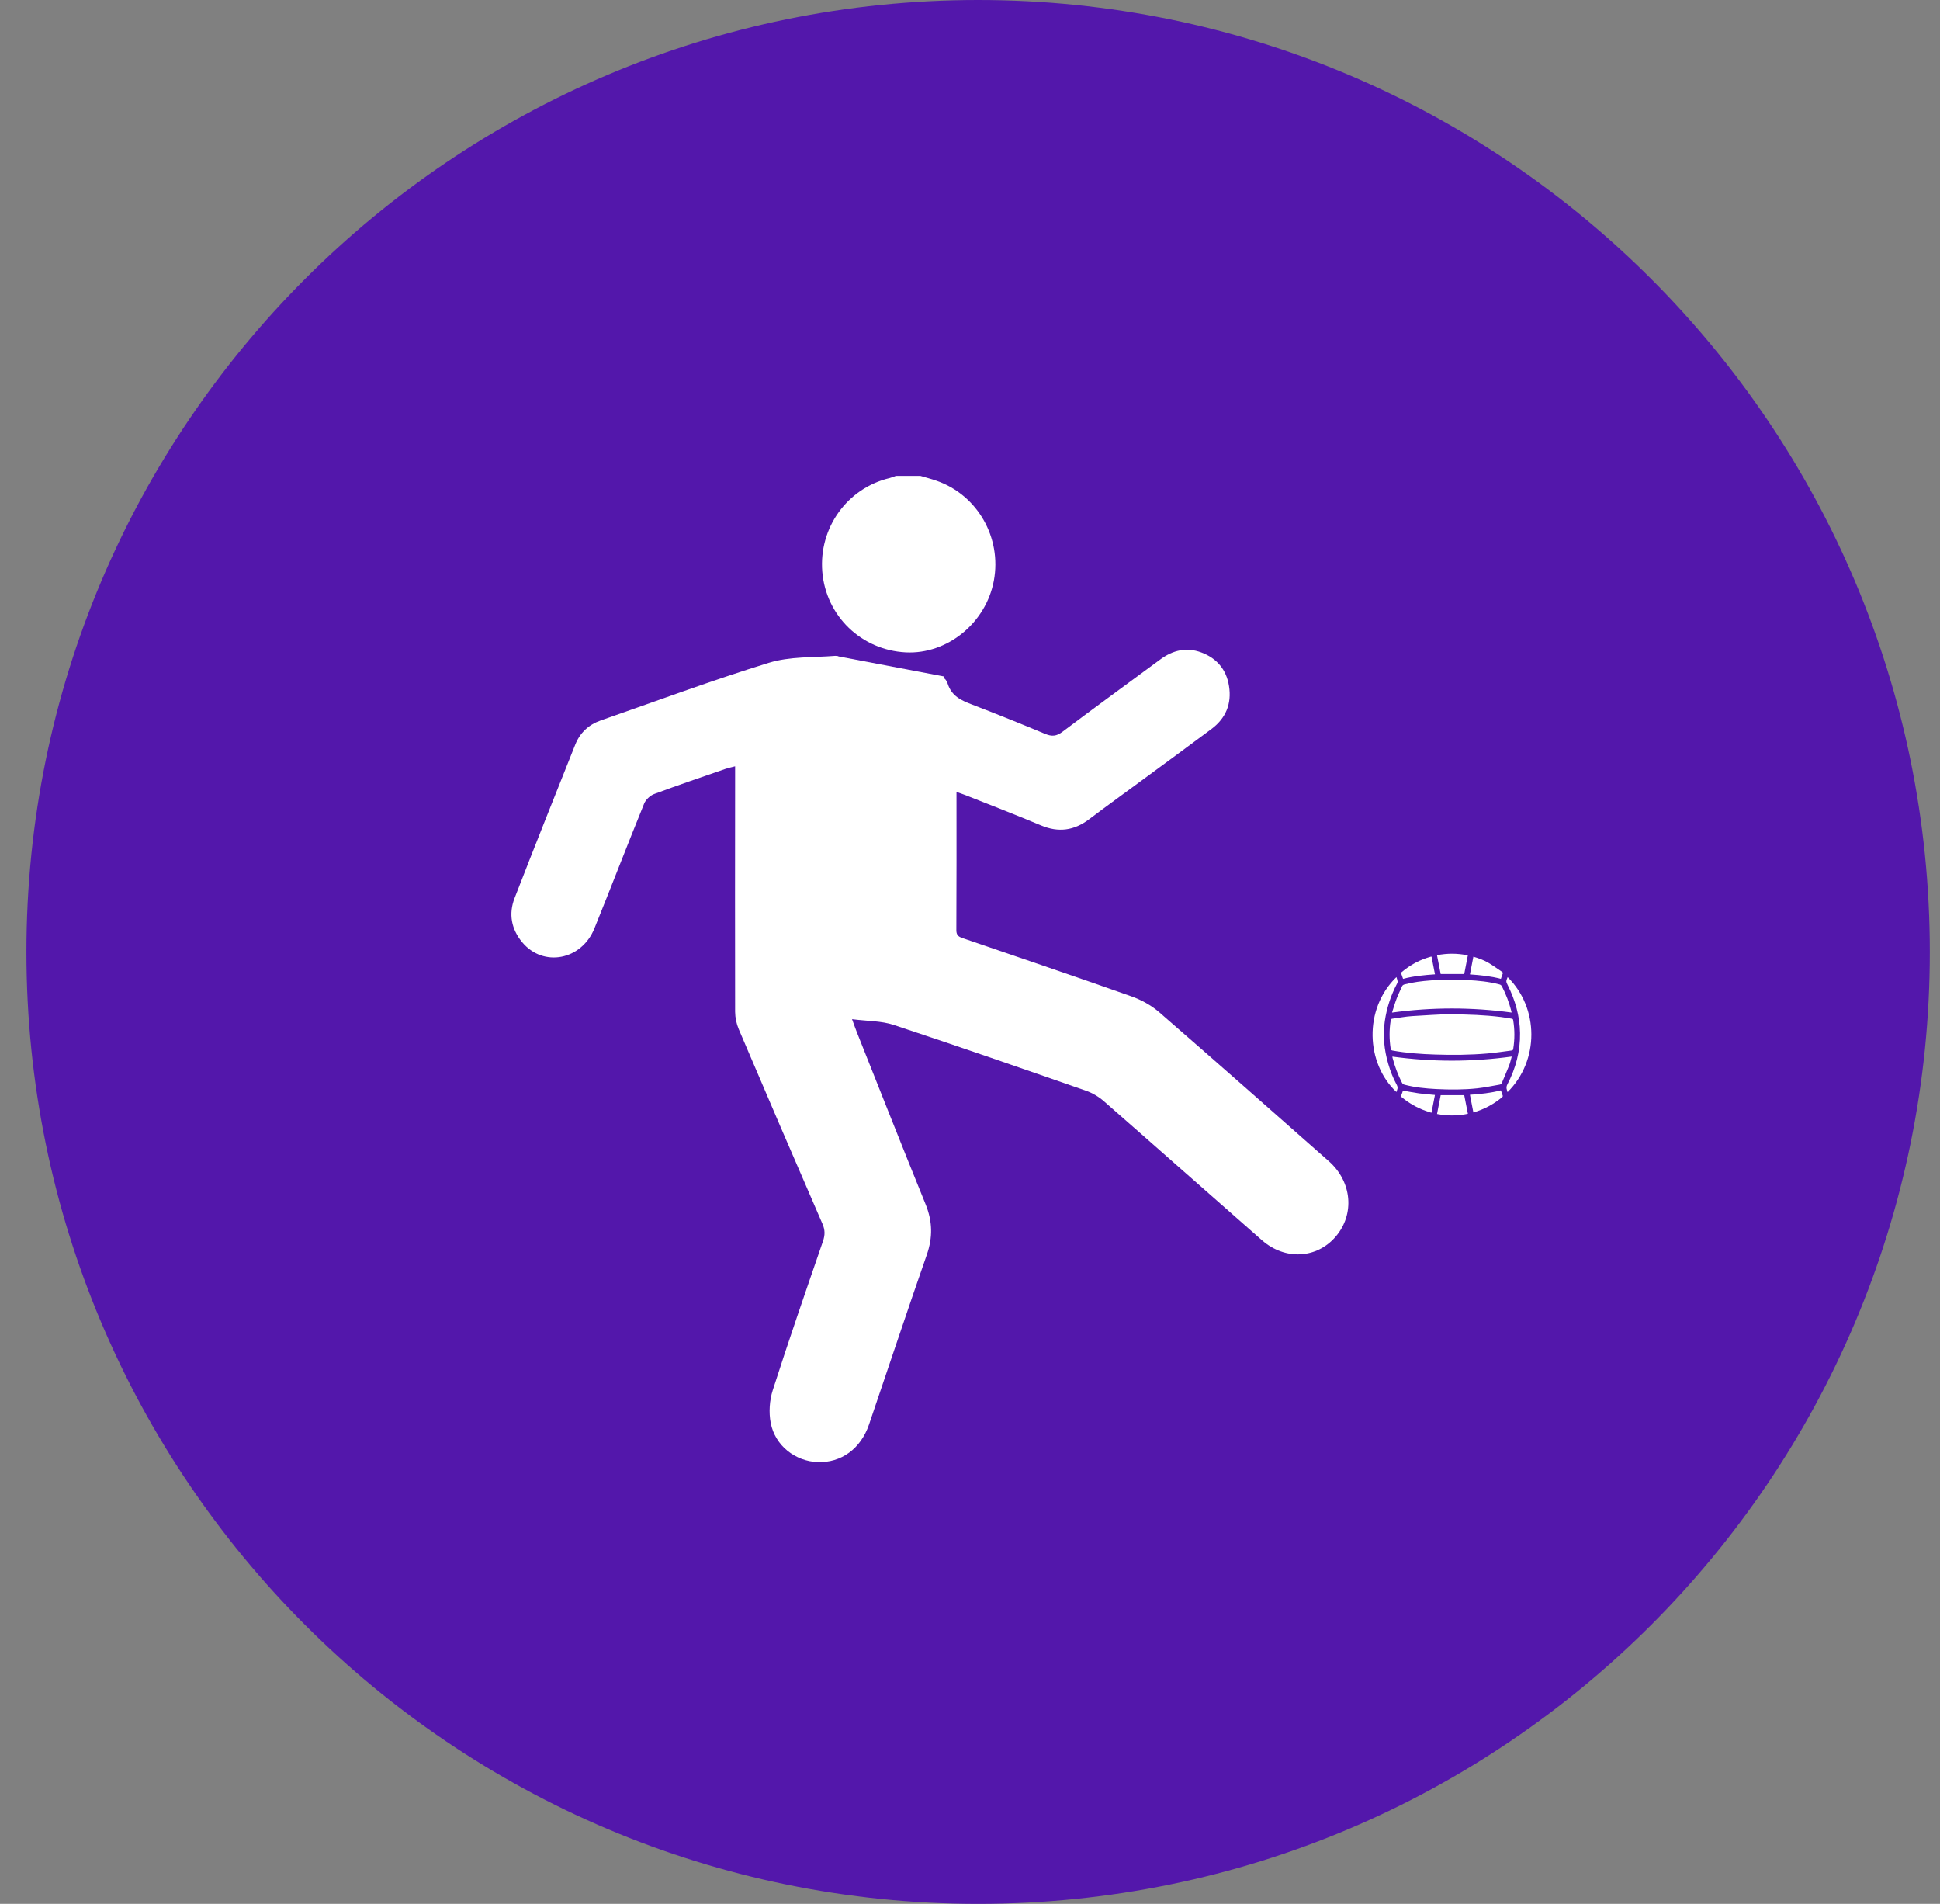 <svg width="53" height="52" viewBox="0 0 53 52" fill="none" xmlns="http://www.w3.org/2000/svg">
<rect x="0" y="0" width="53" height="52" fill="#808080" stroke="none"/>
<path d="M26.722 52C41.082 52 52.722 40.359 52.722 26C52.722 11.641 41.082 0 26.722 0C12.363 0 0.722 11.641 0.722 26C0.722 40.359 12.363 52 26.722 52Z" fill="#5317AB"/>
<path d="M25.147 12.999C25.294 13.043 25.444 13.081 25.589 13.132C26.704 13.52 27.37 14.684 27.152 15.858C26.937 17.016 25.88 17.876 24.744 17.818C23.531 17.756 22.565 16.823 22.465 15.619C22.365 14.416 23.147 13.33 24.31 13.056C24.366 13.042 24.419 13.018 24.475 12.999C24.699 12.999 24.923 12.999 25.147 12.999Z" fill="white"/>
<path d="M26.131 21.63C26.131 22.917 26.134 24.162 26.127 25.407C26.126 25.563 26.208 25.591 26.32 25.63C27.851 26.154 29.385 26.674 30.911 27.214C31.181 27.31 31.451 27.458 31.667 27.645C33.22 28.993 34.761 30.355 36.303 31.716C36.938 32.277 37.015 33.165 36.489 33.777C35.972 34.379 35.106 34.427 34.477 33.875C33.035 32.611 31.6 31.338 30.156 30.076C30.017 29.954 29.846 29.853 29.672 29.792C27.923 29.183 26.174 28.574 24.416 27.994C24.075 27.881 23.695 27.891 23.277 27.837C23.34 28.008 23.374 28.106 23.412 28.201C24.035 29.766 24.653 31.334 25.288 32.895C25.476 33.358 25.485 33.795 25.32 34.27C24.782 35.812 24.268 37.362 23.741 38.908C23.514 39.573 22.979 39.958 22.337 39.934C21.728 39.912 21.177 39.488 21.056 38.867C21 38.581 21.022 38.248 21.111 37.971C21.548 36.606 22.018 35.253 22.484 33.899C22.541 33.731 22.542 33.594 22.47 33.428C21.701 31.659 20.939 29.887 20.183 28.112C20.12 27.965 20.084 27.794 20.083 27.634C20.078 25.513 20.082 23.391 20.083 21.27C20.083 21.165 20.083 21.061 20.083 20.93C19.98 20.957 19.899 20.973 19.82 21C19.169 21.226 18.516 21.446 17.871 21.687C17.761 21.728 17.641 21.841 17.597 21.95C17.137 23.082 16.698 24.223 16.24 25.356C15.889 26.227 14.84 26.426 14.266 25.735C13.97 25.379 13.89 24.962 14.059 24.528C14.602 23.128 15.159 21.734 15.715 20.339C15.845 20.013 16.083 19.792 16.41 19.678C17.939 19.146 19.459 18.579 21.005 18.103C21.576 17.927 22.21 17.961 22.816 17.913C22.896 17.907 22.987 17.981 23.064 18.032C23.814 18.534 24.63 18.7 25.505 18.496C25.71 18.448 25.835 18.499 25.891 18.675C26.001 19.018 26.268 19.134 26.564 19.246C27.232 19.502 27.896 19.77 28.556 20.045C28.734 20.119 28.861 20.111 29.023 19.989C29.909 19.322 30.806 18.67 31.698 18.012C32.041 17.758 32.414 17.669 32.819 17.82C33.24 17.977 33.504 18.284 33.576 18.738C33.654 19.224 33.486 19.619 33.099 19.909C32.446 20.396 31.789 20.877 31.133 21.359C30.673 21.698 30.209 22.032 29.753 22.377C29.343 22.686 28.919 22.745 28.442 22.545C27.759 22.257 27.067 21.992 26.378 21.718C26.307 21.69 26.235 21.667 26.131 21.63H26.131Z" fill="white"/>
<path d="M22.864 17.92L25.793 18.477L25.644 19.099L22.725 18.38L22.864 17.92Z" fill="white"/>
<path d="M39.67 27.705C40.117 27.707 40.562 27.723 41.006 27.778C41.105 27.791 41.203 27.809 41.302 27.824C41.326 27.828 41.336 27.839 41.34 27.866C41.383 28.126 41.383 28.387 41.341 28.648C41.336 28.676 41.326 28.688 41.3 28.691C41.079 28.719 40.859 28.754 40.638 28.773C40.163 28.814 39.686 28.818 39.209 28.802C38.819 28.79 38.429 28.762 38.044 28.693C38.014 28.687 37.999 28.678 37.993 28.643C37.953 28.385 37.952 28.128 37.994 27.87C37.999 27.841 38.008 27.828 38.037 27.824C38.217 27.8 38.396 27.765 38.577 27.753C38.941 27.727 39.305 27.712 39.669 27.693C39.669 27.697 39.669 27.701 39.67 27.705Z" fill="white"/>
<path d="M38.029 27.658C38.073 27.524 38.109 27.396 38.157 27.271C38.199 27.16 38.254 27.053 38.301 26.943C38.316 26.91 38.339 26.896 38.372 26.887C38.607 26.825 38.847 26.796 39.089 26.778C39.424 26.753 39.761 26.751 40.096 26.769C40.388 26.784 40.678 26.812 40.963 26.887C40.996 26.896 41.017 26.911 41.033 26.943C41.144 27.158 41.229 27.383 41.289 27.618C41.292 27.63 41.293 27.642 41.296 27.656C40.21 27.508 39.127 27.507 38.029 27.657L38.029 27.658Z" fill="white"/>
<path d="M41.3 28.857C41.275 28.944 41.257 29.029 41.226 29.108C41.164 29.265 41.096 29.419 41.031 29.575C41.018 29.604 40.998 29.62 40.967 29.625C40.764 29.659 40.563 29.703 40.359 29.725C39.987 29.765 39.612 29.764 39.239 29.745C38.947 29.73 38.656 29.701 38.372 29.627C38.339 29.618 38.318 29.603 38.301 29.571C38.19 29.355 38.105 29.128 38.044 28.892C38.042 28.882 38.041 28.871 38.039 28.858C39.124 29.006 40.207 29.007 41.3 28.857Z" fill="white"/>
<path d="M38.15 26.686C38.163 26.729 38.177 26.765 38.182 26.803C38.185 26.823 38.176 26.848 38.166 26.867C37.997 27.187 37.886 27.527 37.833 27.886C37.775 28.282 37.814 28.672 37.926 29.055C37.984 29.254 38.058 29.447 38.158 29.629C38.183 29.675 38.189 29.716 38.17 29.764C38.162 29.783 38.157 29.804 38.15 29.826C37.314 29.045 37.248 27.56 38.15 26.687L38.15 26.686Z" fill="white"/>
<path d="M41.188 26.688C42.047 27.534 42.058 28.965 41.186 29.829C41.164 29.759 41.138 29.702 41.179 29.622C41.408 29.183 41.535 28.714 41.527 28.214C41.519 27.754 41.397 27.322 41.193 26.913C41.141 26.809 41.14 26.802 41.188 26.688H41.188Z" fill="white"/>
<path d="M40.101 26.094C40.068 26.265 40.035 26.433 40.002 26.603H39.359C39.326 26.434 39.293 26.263 39.258 26.089C39.541 26.034 39.819 26.035 40.101 26.094Z" fill="white"/>
<path d="M40.002 29.912C40.035 30.082 40.068 30.25 40.102 30.421C39.821 30.48 39.542 30.481 39.259 30.426C39.292 30.254 39.326 30.085 39.359 29.912H40.002H40.002Z" fill="white"/>
<path d="M38.328 29.787C38.477 29.813 38.621 29.842 38.766 29.862C38.909 29.881 39.054 29.891 39.202 29.906C39.171 30.067 39.14 30.226 39.107 30.392C39.051 30.374 38.998 30.359 38.947 30.34C38.71 30.256 38.496 30.132 38.301 29.973C38.279 29.955 38.272 29.94 38.284 29.911C38.302 29.871 38.314 29.828 38.328 29.787V29.787Z" fill="white"/>
<path d="M39.109 26.132C39.14 26.29 39.171 26.448 39.203 26.612C38.909 26.632 38.617 26.66 38.331 26.735C38.313 26.683 38.294 26.634 38.279 26.585C38.276 26.577 38.282 26.561 38.289 26.555C38.528 26.353 38.797 26.208 39.099 26.127C39.1 26.127 39.102 26.128 39.109 26.132Z" fill="white"/>
<path d="M41.004 26.735C40.727 26.662 40.445 26.633 40.158 26.614C40.19 26.45 40.221 26.292 40.252 26.131C40.402 26.173 40.544 26.226 40.675 26.304C40.798 26.377 40.915 26.464 41.035 26.544C41.058 26.559 41.062 26.575 41.051 26.601C41.033 26.644 41.02 26.688 41.004 26.735Z" fill="white"/>
<path d="M41.003 29.78C41.022 29.831 41.04 29.878 41.054 29.926C41.058 29.936 41.053 29.955 41.045 29.961C40.811 30.157 40.549 30.299 40.252 30.384C40.221 30.223 40.19 30.065 40.158 29.901C40.444 29.881 40.727 29.853 41.003 29.78Z" fill="white"/>
</svg>
